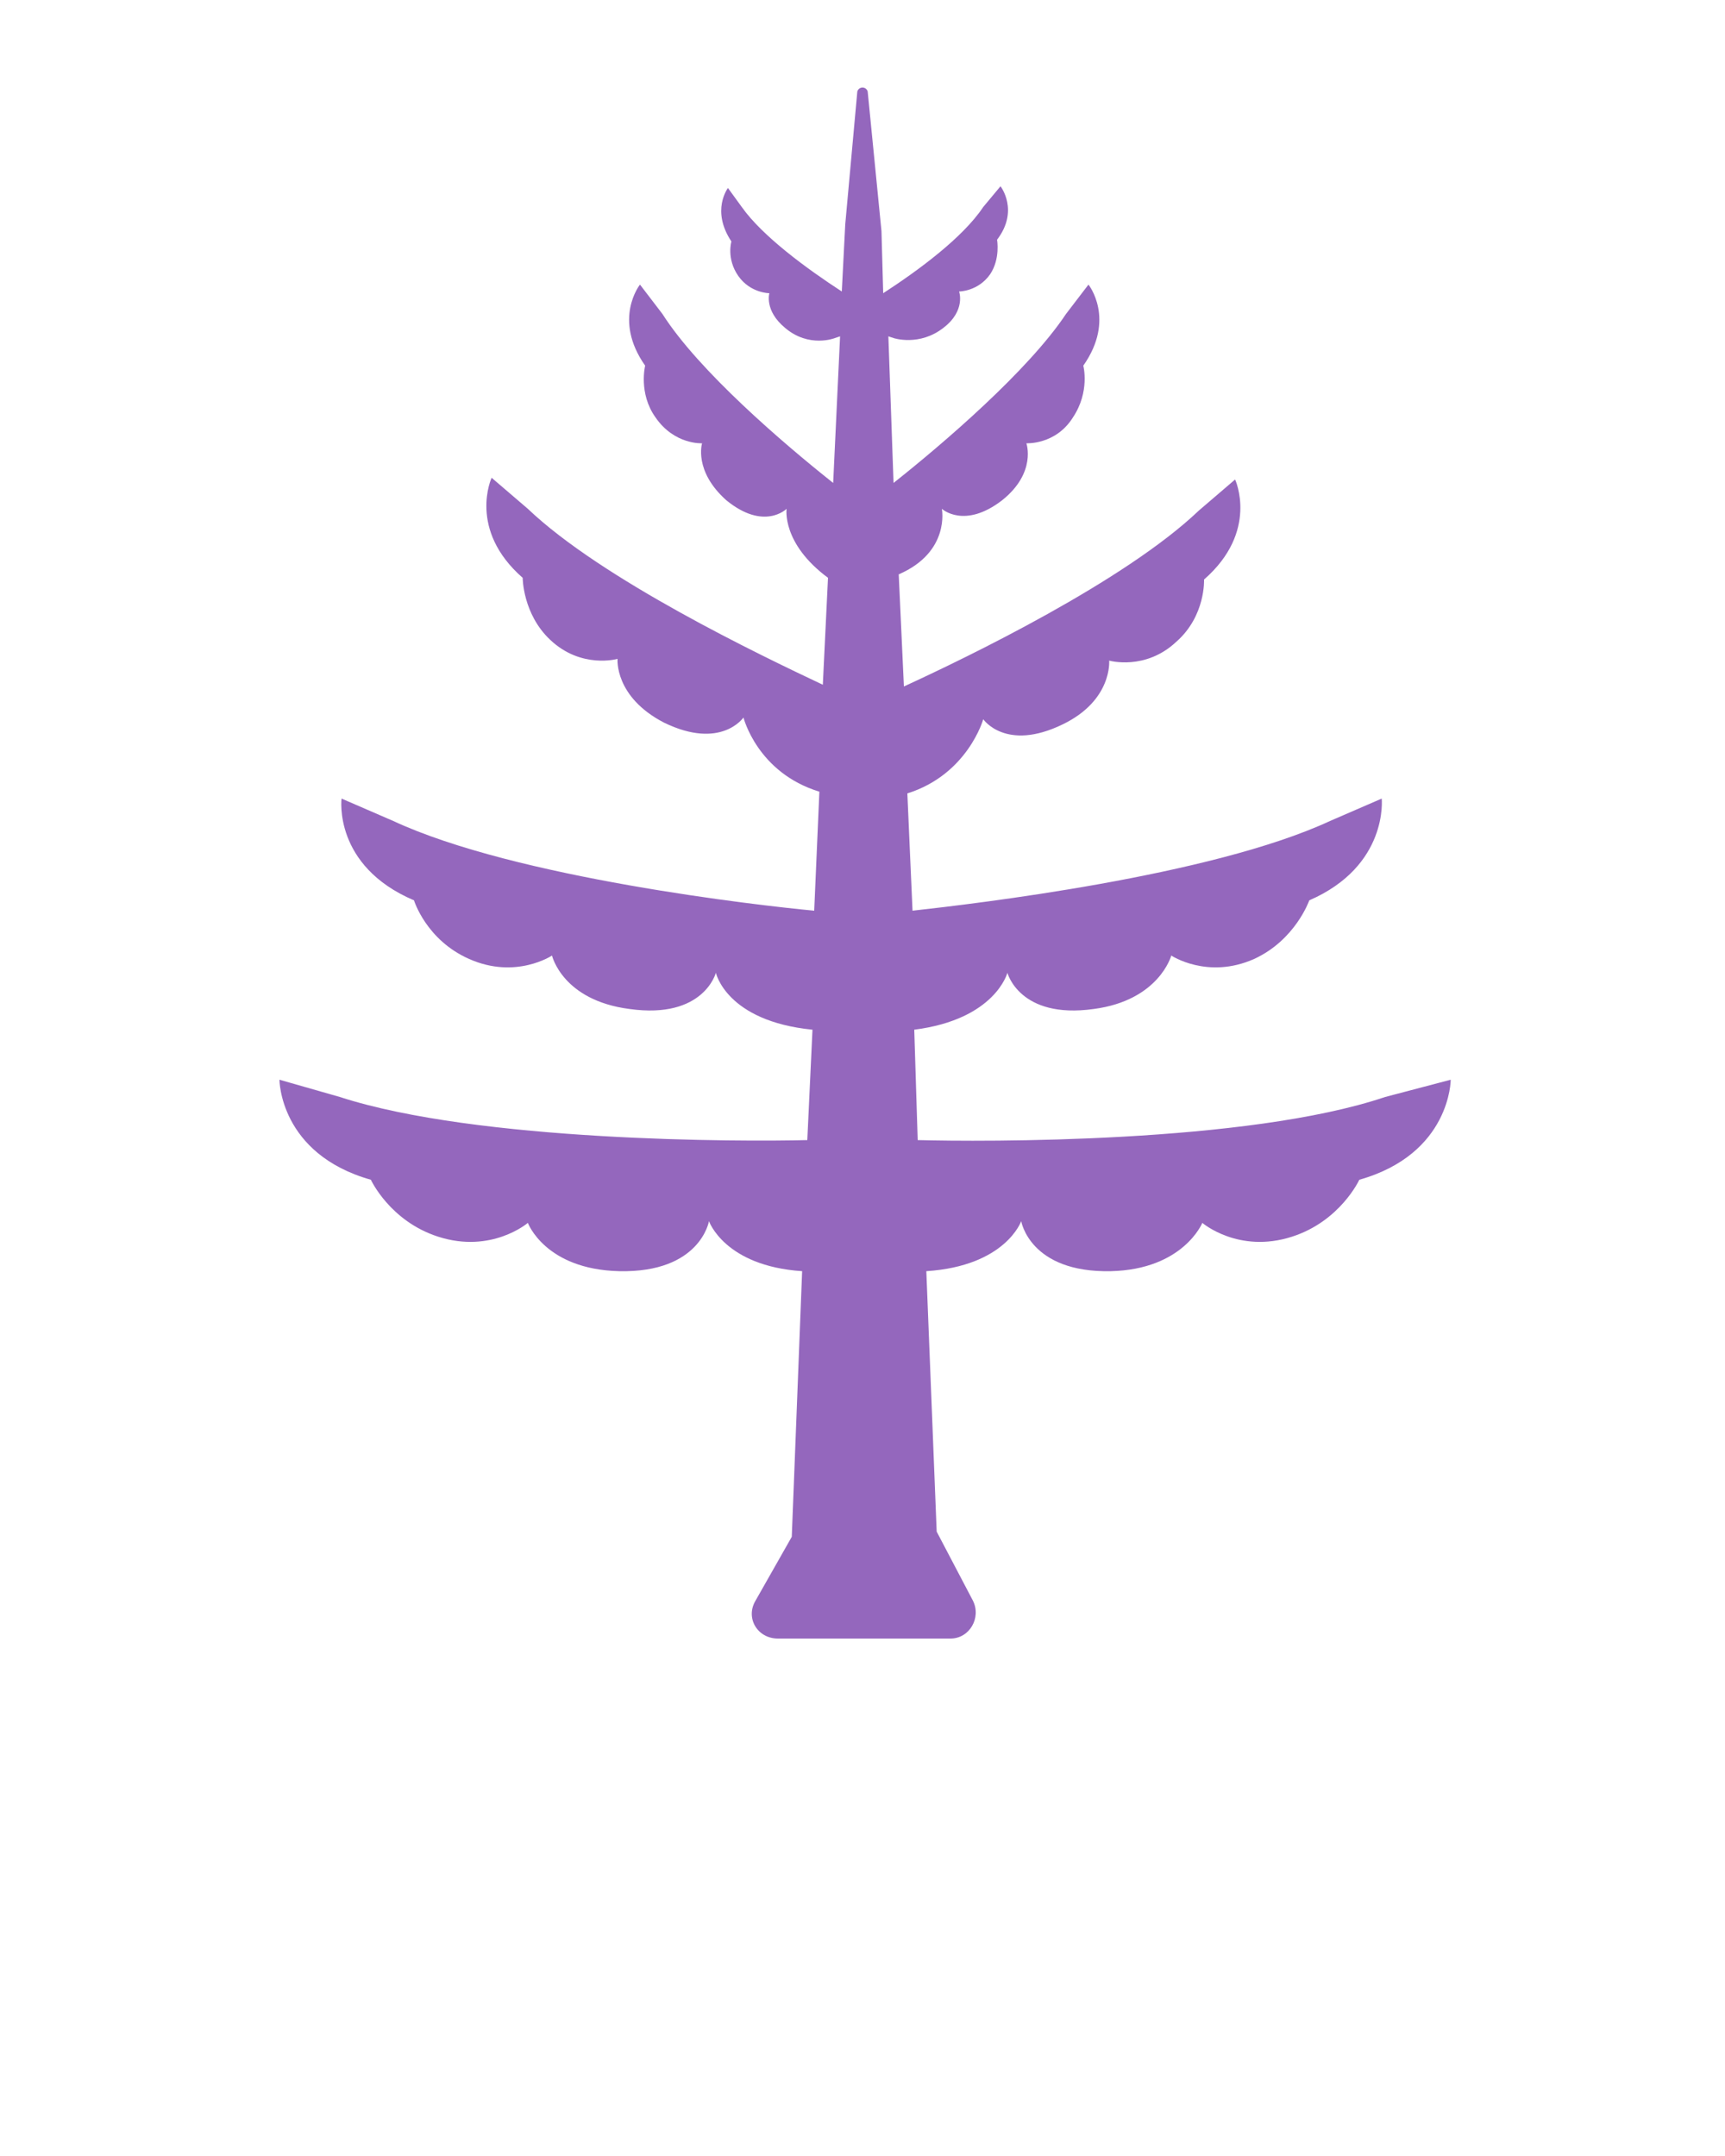 <?xml version="1.0" encoding="utf-8"?>
<!-- Generator: Adobe Illustrator 20.1.0, SVG Export Plug-In . SVG Version: 6.00 Build 0)  -->
<svg version="1.1" id="Layer_1" xmlns="http://www.w3.org/2000/svg" xmlns:xlink="http://www.w3.org/1999/xlink" x="0px" y="0px"
	 viewBox="0 0 100 125" style="enable-background:new 0 0 100 125;" xml:space="preserve">
<style type="text/css">
	.st0{fill:#9467BD;}
</style>
<path class="st0" d="M80.3,63.6c-8,2.7-23.4,2.6-27.1,2.5L53,59.7c4.7-0.6,5.4-3.3,5.4-3.3s0.7,2.7,5,2.1c3.8-0.5,4.5-3.1,4.5-3.1
	s2.1,1.4,4.8,0.2c2.4-1.1,3.2-3.4,3.2-3.4c4.6-2,4.2-5.9,4.2-5.9l-3,1.3c-6.9,3.2-20.6,4.8-24.2,5.2L52.6,46
	c3.5-1.1,4.4-4.3,4.4-4.3s1.3,1.9,4.6,0.3c2.9-1.4,2.7-3.7,2.7-3.7s2.1,0.6,3.9-1.1c1.7-1.5,1.6-3.6,1.6-3.6
	c3.2-2.8,1.8-5.8,1.8-5.8l-2.1,1.8c-4.3,4.1-13.4,8.5-17.1,10.2l-0.3-6.5c3-1.3,2.5-3.8,2.5-3.8s1.3,1.2,3.5-0.5
	c2-1.6,1.4-3.3,1.4-3.3s1.7,0.1,2.7-1.5c1-1.5,0.6-3,0.6-3c1.9-2.7,0.3-4.7,0.3-4.7l-1.3,1.7c-2.2,3.3-7.1,7.5-10,9.8l-0.3-8.5
	l0.3,0.1c0,0,1.5,0.5,2.9-0.6c1.3-1,0.9-2.1,0.9-2.1s1.1,0,1.8-1c0.6-0.9,0.4-2,0.4-2c1.3-1.7,0.2-3.1,0.2-3.1L57,12
	c-1.2,1.8-3.8,3.7-5.8,5l-0.1-3.6l-0.8-8.1c-0.1-0.3-0.5-0.3-0.6,0L49,13l-0.2,3.9c-2-1.3-4.6-3.2-5.8-4.9l-0.8-1.1
	c0,0-1,1.3,0.2,3.1c0,0-0.3,1,0.4,2s1.8,1,1.8,1s-0.3,1,0.9,2c1.4,1.2,2.9,0.6,2.9,0.6l0.3-0.1L48.3,28c-2.9-2.3-7.8-6.5-9.9-9.8
	l-1.3-1.7c0,0-1.6,2,0.3,4.7c0,0-0.4,1.6,0.6,3c1.1,1.6,2.7,1.5,2.7,1.5s-0.5,1.6,1.4,3.3c2.2,1.8,3.5,0.5,3.5,0.5s-0.3,2,2.4,4
	l-0.3,6.2c-3.6-1.7-12.8-6.1-17.1-10.2l-2.1-1.8c0,0-1.4,3,1.8,5.8c0,0,0,2.1,1.6,3.6c1.8,1.7,3.9,1.1,3.9,1.1s-0.2,2.2,2.7,3.7
	c3.3,1.6,4.6-0.3,4.6-0.3s0.8,3.2,4.4,4.3l-0.3,6.9c-3.2-0.3-17.3-1.9-24.4-5.2l-3-1.3c0,0-0.5,3.9,4.2,5.9c0,0,0.7,2.3,3.2,3.4
	c2.7,1.2,4.8-0.2,4.8-0.2s0.6,2.6,4.5,3.1c4.3,0.6,5-2.1,5-2.1s0.6,2.8,5.6,3.3l-0.3,6.4c-3.8,0.1-19.1,0.1-27.1-2.5l-3.5-1
	c0,0,0,4.3,5.3,5.8c0,0,1.1,2.4,3.9,3.3c3.1,1,5.2-0.8,5.2-0.8s1,2.7,5.3,2.8c4.7,0.1,5.2-2.9,5.2-2.9s0.9,2.6,5.4,2.9l-0.6,15.4
	l-2.1,3.7c-0.6,1,0.1,2.2,1.3,2.2h10c1.1,0,1.8-1.2,1.3-2.2l-2.1-4l-0.6-15.1c4.6-0.3,5.5-2.9,5.5-2.9s0.5,3,5.2,2.9
	c4.2-0.1,5.3-2.8,5.3-2.8s2.1,1.8,5.2,0.8c2.8-0.9,3.9-3.3,3.9-3.3c5.3-1.5,5.3-5.8,5.3-5.8L80.3,63.6z"/>
</svg>
